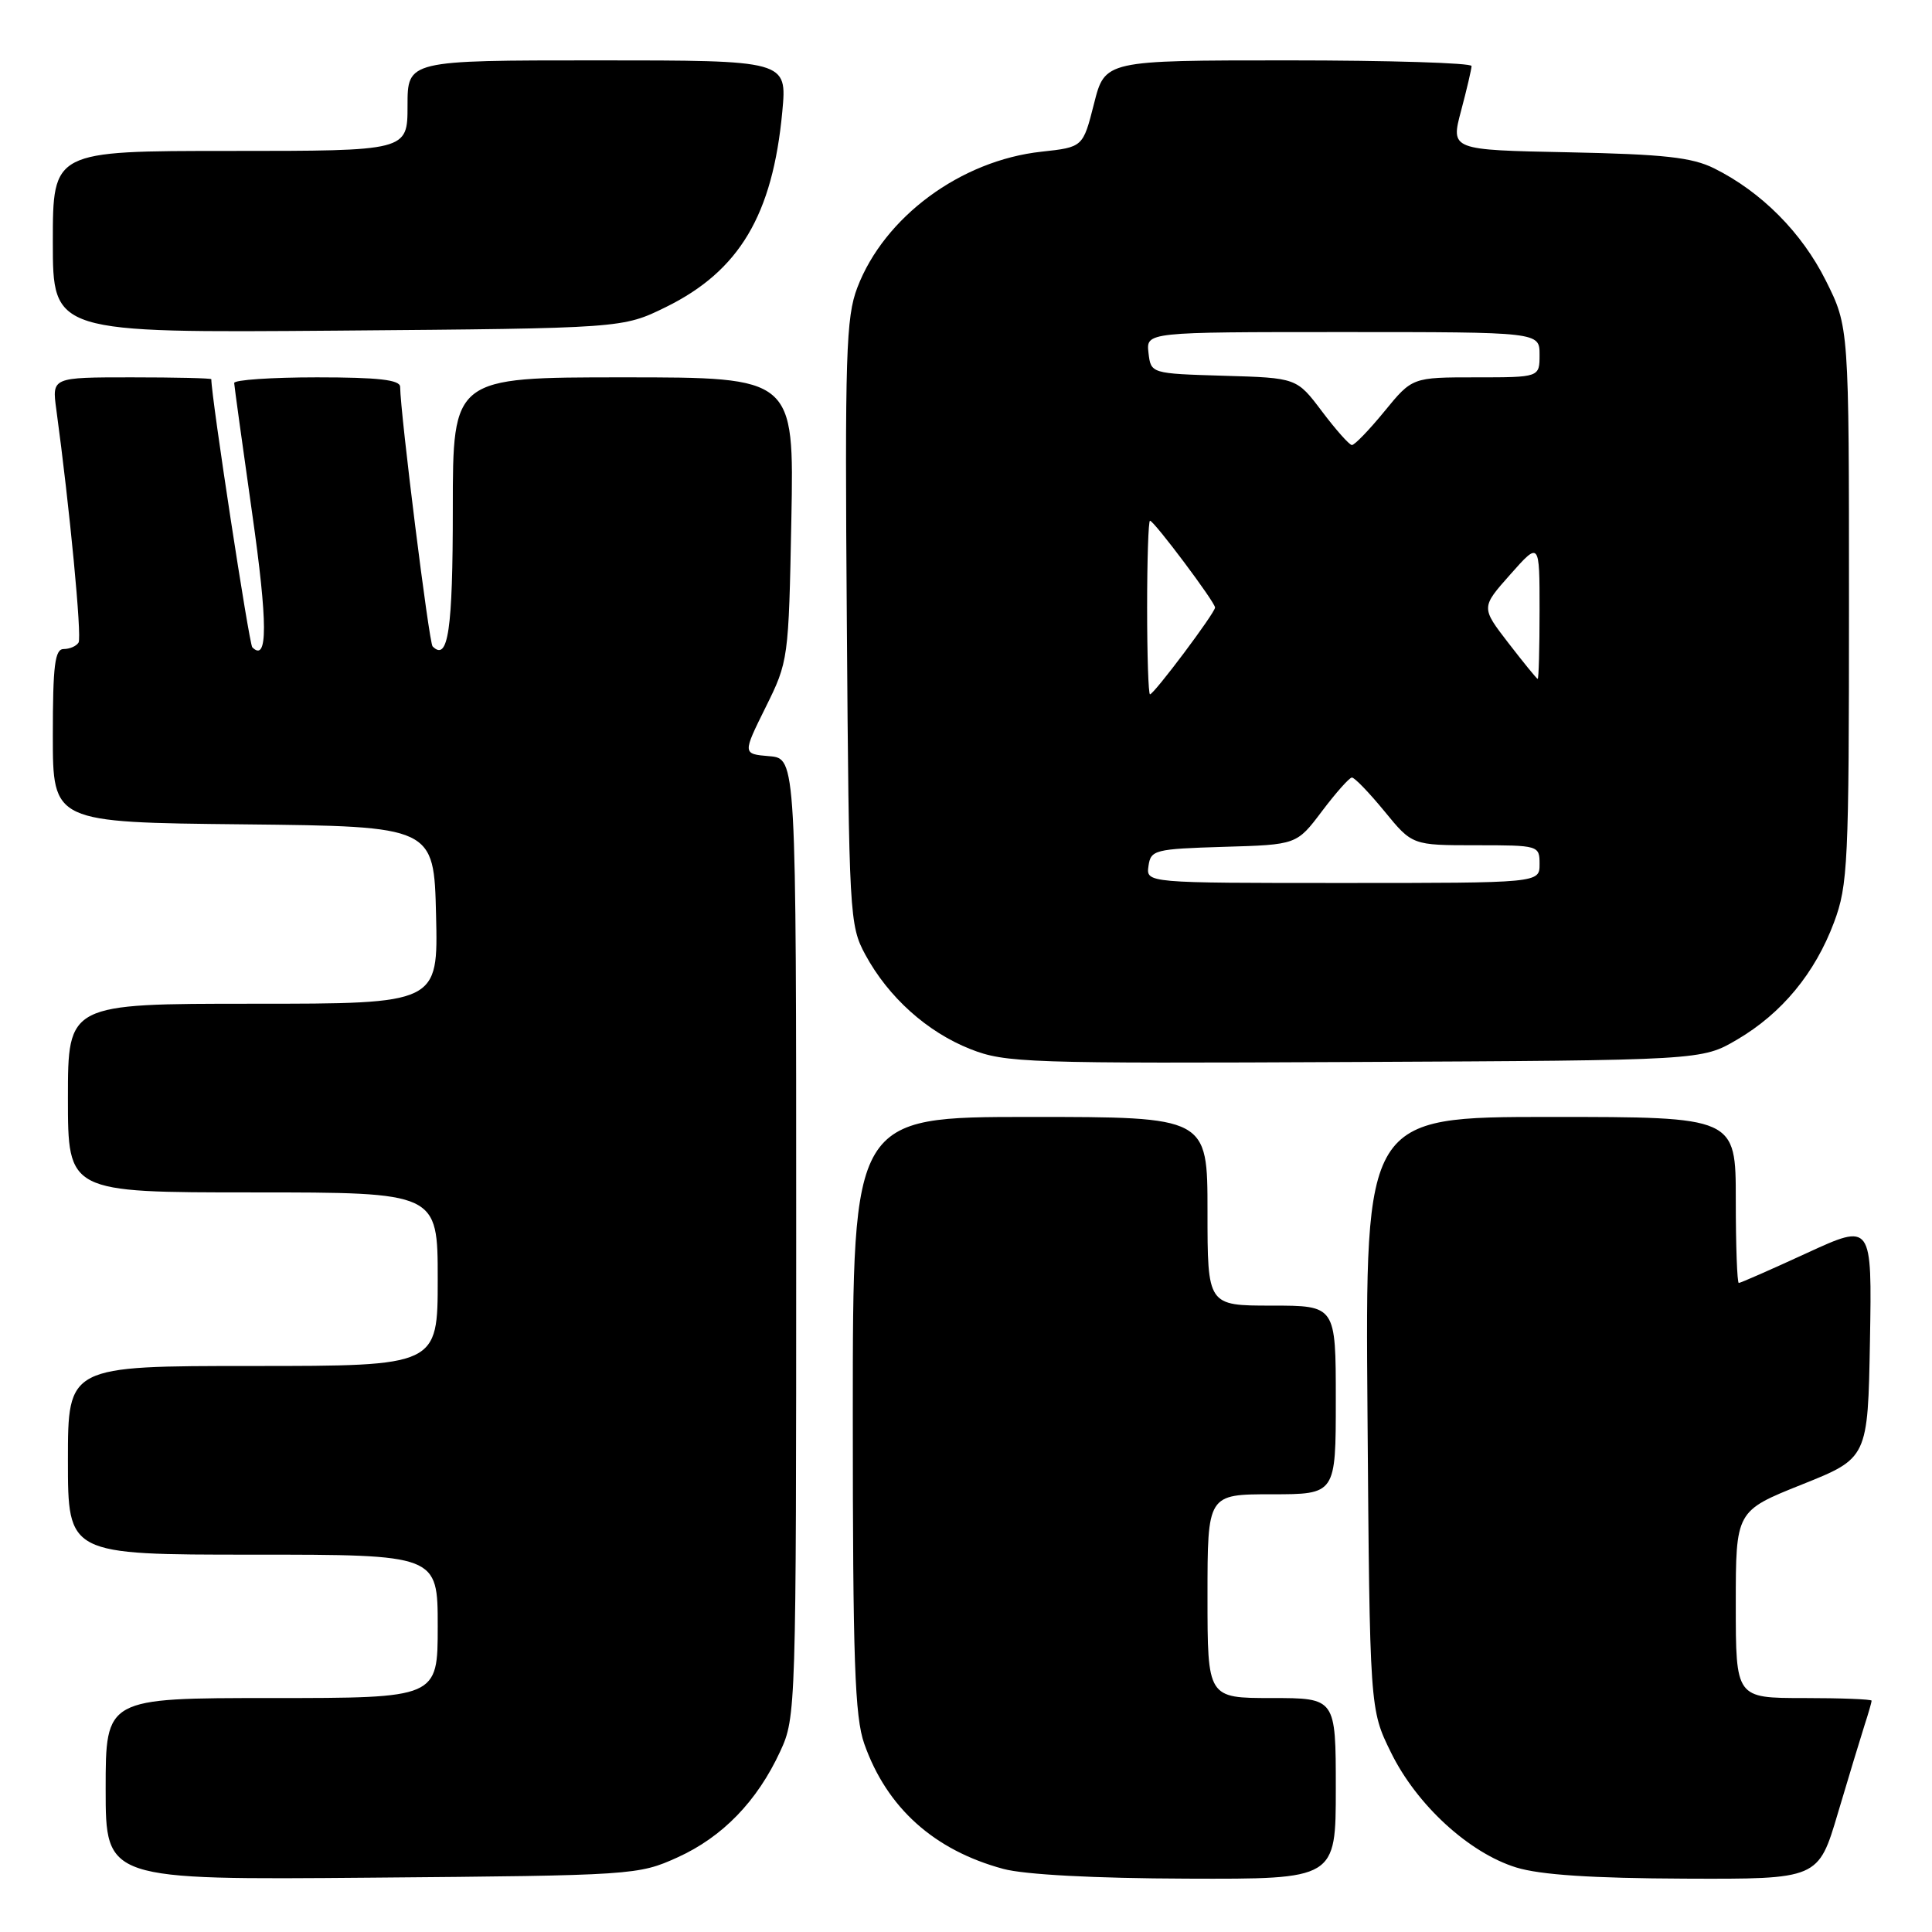 <?xml version="1.0" encoding="UTF-8" standalone="no"?>
<!DOCTYPE svg PUBLIC "-//W3C//DTD SVG 1.1//EN" "http://www.w3.org/Graphics/SVG/1.1/DTD/svg11.dtd" >
<svg xmlns="http://www.w3.org/2000/svg" xmlns:xlink="http://www.w3.org/1999/xlink" version="1.1" viewBox="0 0 256 256">
 <g >
 <path fill="currentColor"
d=" M 89.76 246.12 C 95.73 243.42 100.33 238.68 103.39 232.05 C 105.47 227.57 105.50 226.45 105.50 164.00 C 105.50 100.50 105.50 100.50 101.94 100.20 C 98.39 99.90 98.39 99.90 101.44 93.74 C 104.47 87.63 104.50 87.40 104.86 68.79 C 105.22 50.00 105.22 50.00 82.61 50.00 C 60.00 50.00 60.00 50.00 60.00 67.44 C 60.00 83.50 59.38 87.71 57.32 85.65 C 56.85 85.19 53.06 54.87 53.02 51.25 C 53.00 50.33 50.13 50.00 42.00 50.00 C 35.95 50.00 31.02 50.34 31.03 50.75 C 31.05 51.16 32.12 58.92 33.41 68.00 C 35.49 82.61 35.50 87.83 33.43 85.77 C 33.01 85.34 28.01 52.69 28.00 50.25 C 28.00 50.11 23.25 50.00 17.44 50.00 C 6.88 50.00 6.88 50.00 7.46 54.25 C 9.23 67.24 10.87 84.40 10.41 85.14 C 10.12 85.62 9.23 86.00 8.44 86.00 C 7.27 86.00 7.00 88.15 7.00 97.48 C 7.00 108.97 7.00 108.97 32.25 109.23 C 57.50 109.50 57.50 109.50 57.78 121.25 C 58.06 133.00 58.06 133.00 33.53 133.00 C 9.00 133.00 9.00 133.00 9.00 145.50 C 9.00 158.00 9.00 158.00 33.50 158.00 C 58.00 158.00 58.00 158.00 58.00 169.50 C 58.00 181.00 58.00 181.00 33.50 181.00 C 9.00 181.00 9.00 181.00 9.00 193.50 C 9.00 206.00 9.00 206.00 33.50 206.00 C 58.00 206.00 58.00 206.00 58.00 215.50 C 58.00 225.00 58.00 225.00 36.00 225.00 C 14.00 225.00 14.00 225.00 14.00 237.05 C 14.00 249.10 14.00 249.10 49.25 248.80 C 83.90 248.51 84.59 248.46 89.76 246.12 Z  M 177.00 237.00 C 177.00 225.00 177.00 225.00 168.50 225.00 C 160.00 225.00 160.00 225.00 160.00 211.50 C 160.00 198.00 160.00 198.00 168.50 198.00 C 177.00 198.00 177.00 198.00 177.00 185.50 C 177.00 173.00 177.00 173.00 168.50 173.00 C 160.00 173.00 160.00 173.00 160.00 160.50 C 160.00 148.00 160.00 148.00 136.50 148.00 C 113.00 148.00 113.00 148.00 113.00 187.37 C 113.00 220.04 113.26 227.48 114.52 231.06 C 117.51 239.54 123.76 245.16 132.95 247.64 C 135.77 248.40 145.00 248.89 157.25 248.93 C 177.00 249.00 177.00 249.00 177.00 237.00 Z  M 243.53 240.25 C 244.96 235.44 246.55 230.20 247.06 228.60 C 247.58 227.01 248.00 225.54 248.00 225.35 C 248.00 225.16 243.95 225.00 239.00 225.00 C 230.00 225.00 230.00 225.00 230.00 212.60 C 230.00 200.21 230.00 200.21 238.75 196.71 C 247.50 193.21 247.50 193.21 247.78 177.64 C 248.05 162.07 248.05 162.07 239.43 166.03 C 234.68 168.22 230.62 170.00 230.40 170.00 C 230.18 170.00 230.00 165.05 230.00 159.00 C 230.00 148.00 230.00 148.00 205.45 148.00 C 180.89 148.00 180.89 148.00 181.20 187.25 C 181.50 226.50 181.50 226.50 184.31 232.21 C 187.71 239.15 194.65 245.52 200.91 247.45 C 204.09 248.43 210.95 248.88 223.22 248.93 C 240.94 249.00 240.94 249.00 243.53 240.25 Z  M 230.18 137.75 C 236.11 134.27 240.50 128.95 243.02 122.21 C 244.86 117.29 245.00 114.35 245.00 80.12 C 245.00 43.32 245.00 43.32 241.93 37.18 C 238.74 30.80 233.40 25.43 227.14 22.31 C 224.20 20.85 220.51 20.44 207.86 20.18 C 192.22 19.87 192.22 19.87 193.60 14.68 C 194.36 11.83 194.98 9.16 194.99 8.75 C 194.99 8.34 184.07 8.00 170.71 8.00 C 146.41 8.00 146.41 8.00 144.96 13.75 C 143.50 19.50 143.50 19.50 138.00 20.10 C 127.31 21.26 117.17 28.74 113.60 38.11 C 112.10 42.03 111.94 46.96 112.21 82.51 C 112.49 121.31 112.56 122.62 114.66 126.50 C 117.71 132.13 122.84 136.74 128.58 139.01 C 133.23 140.84 136.03 140.93 179.50 140.72 C 225.50 140.50 225.50 140.50 230.18 137.75 Z  M 88.23 40.69 C 97.97 35.90 102.38 28.49 103.66 14.78 C 104.29 8.00 104.29 8.00 79.14 8.00 C 54.00 8.00 54.00 8.00 54.00 14.00 C 54.00 20.00 54.00 20.00 30.50 20.00 C 7.00 20.00 7.00 20.00 7.00 32.06 C 7.00 44.11 7.00 44.11 44.75 43.81 C 82.50 43.50 82.50 43.50 88.23 40.69 Z  M 152.18 114.75 C 152.48 112.62 153.00 112.49 162.16 112.21 C 171.82 111.93 171.82 111.93 175.16 107.50 C 177.00 105.06 178.78 103.05 179.13 103.03 C 179.48 103.01 181.42 105.03 183.45 107.50 C 187.13 112.00 187.13 112.00 195.57 112.00 C 203.90 112.00 204.00 112.03 204.00 114.50 C 204.00 117.00 204.00 117.00 177.93 117.00 C 151.86 117.00 151.86 117.00 152.18 114.75 Z  M 152.00 80.50 C 152.00 74.17 152.17 69.00 152.38 69.00 C 152.91 69.00 161.00 79.79 161.00 80.50 C 161.00 81.21 152.91 92.00 152.38 92.00 C 152.17 92.00 152.00 86.83 152.00 80.50 Z  M 199.87 85.20 C 196.24 80.49 196.24 80.49 200.12 76.12 C 204.00 71.74 204.00 71.74 204.00 80.87 C 204.00 85.89 203.89 89.98 203.75 89.96 C 203.61 89.93 201.87 87.79 199.87 85.20 Z  M 175.16 54.50 C 171.82 50.07 171.82 50.07 162.16 49.79 C 152.50 49.50 152.50 49.50 152.18 46.75 C 151.87 44.00 151.87 44.00 177.93 44.00 C 204.00 44.00 204.00 44.00 204.00 47.00 C 204.00 50.00 204.00 50.00 195.57 50.00 C 187.13 50.00 187.13 50.00 183.45 54.50 C 181.42 56.98 179.48 58.99 179.13 58.97 C 178.78 58.95 177.00 56.94 175.16 54.50 Z "/>
</g>
</svg>
